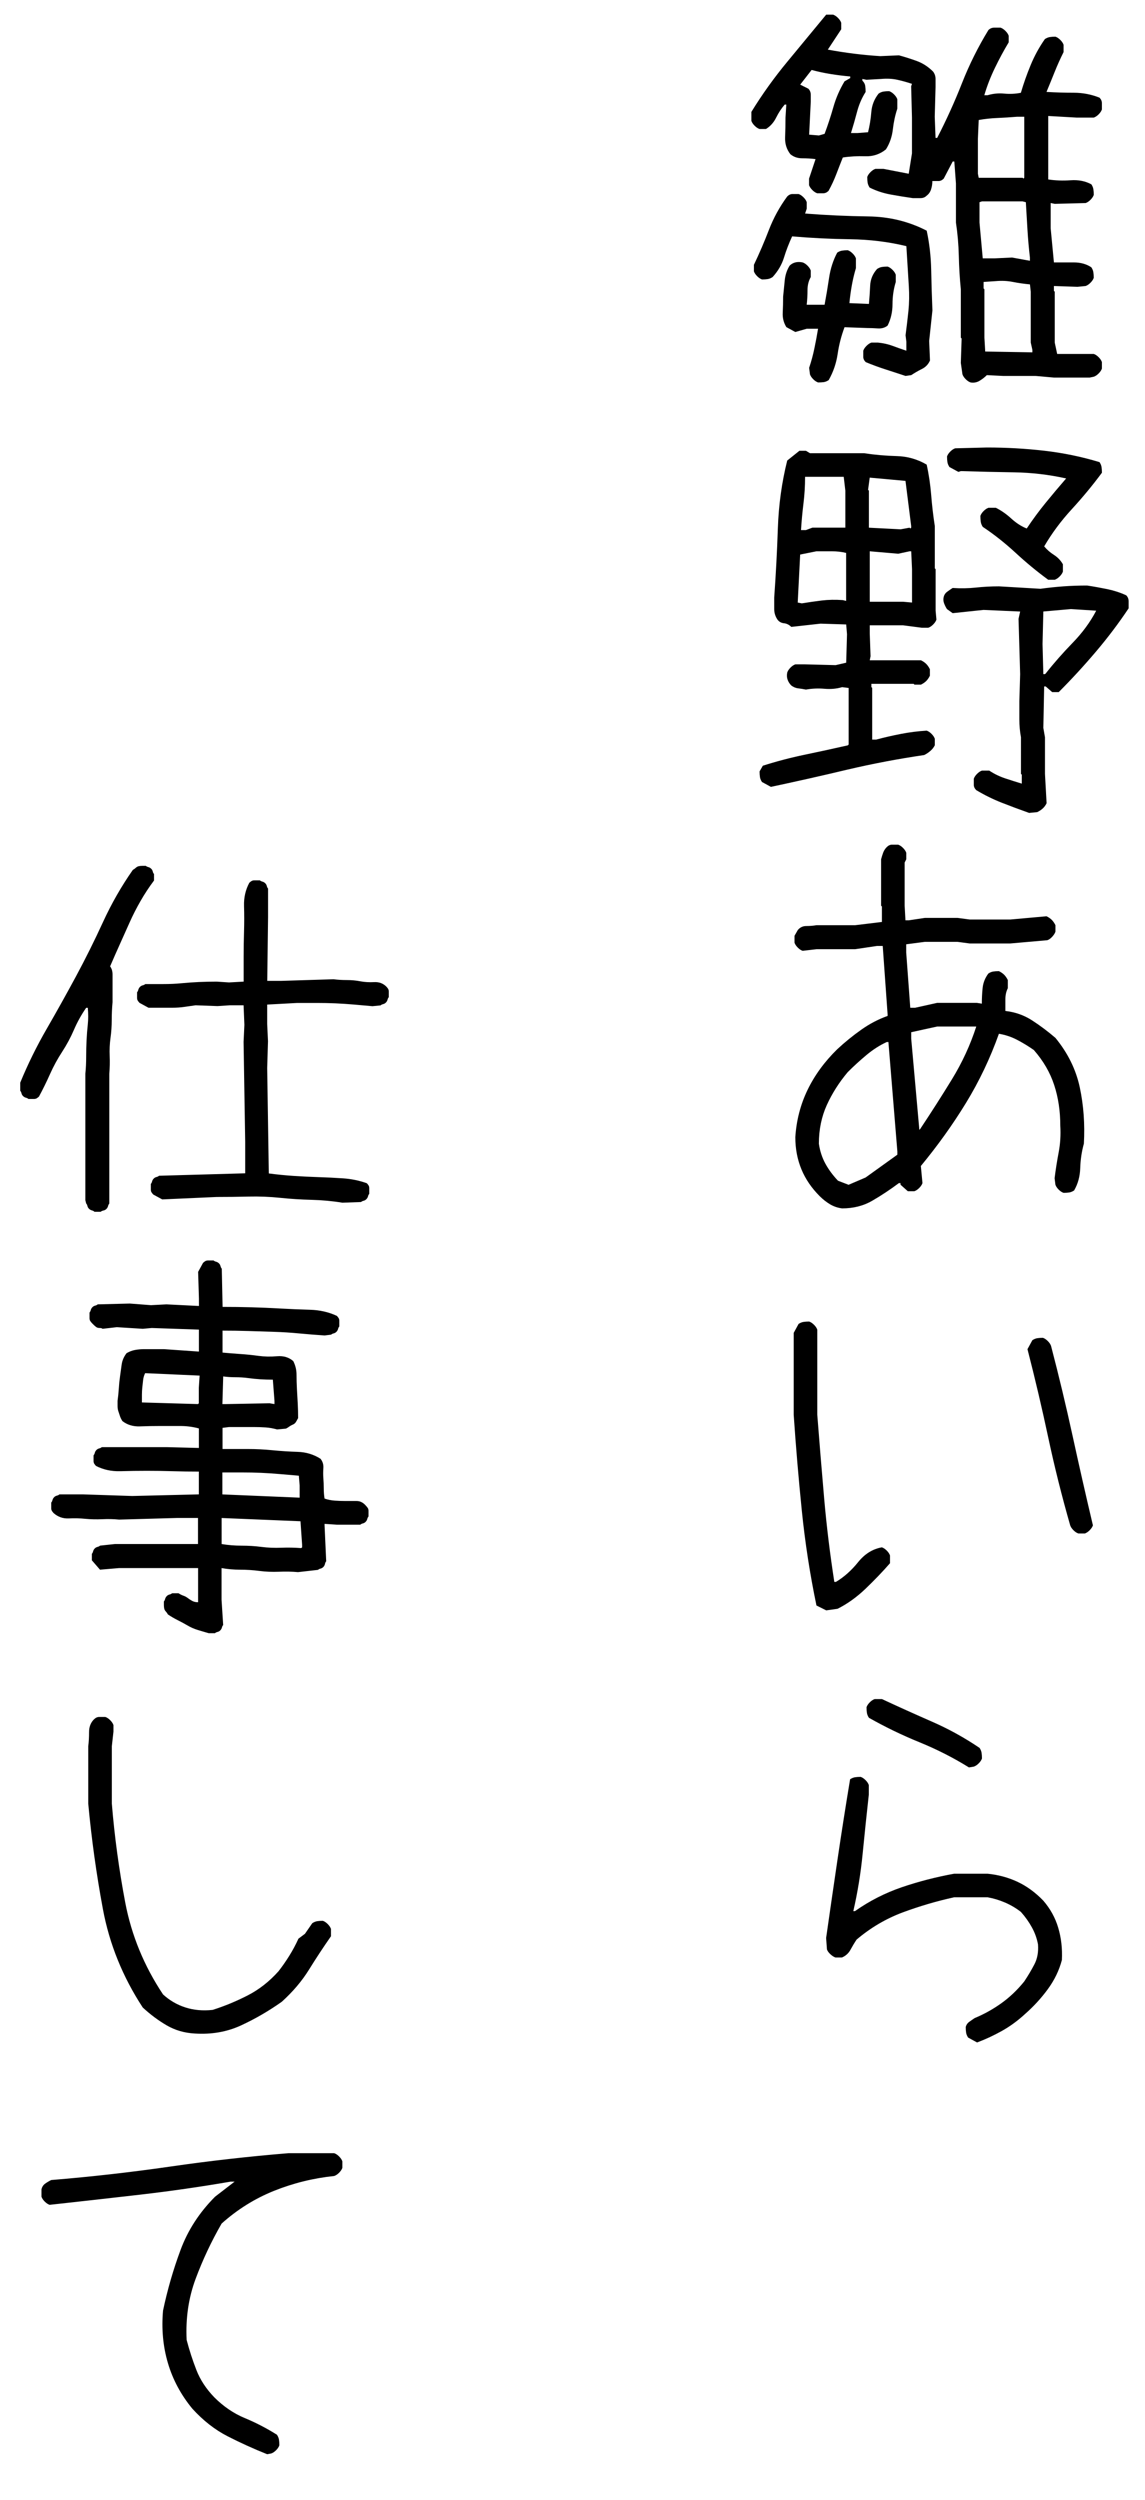 <?xml version="1.0" encoding="utf-8"?>
<!-- Generator: Adobe Illustrator 26.5.0, SVG Export Plug-In . SVG Version: 6.00 Build 0)  -->
<svg version="1.1" id="layer" xmlns="http://www.w3.org/2000/svg" xmlns:xlink="http://www.w3.org/1999/xlink" x="0px" y="0px"
	 viewBox="0 0 352 768" style="enable-background:new 0 0 352 768;" xml:space="preserve">
<g>
</g>
<g>
	<path d="M298.38,117.5c-0.5-0.17-1-0.5-1.5-1s-0.83-1-1-1.5l-0.5-3.5l0.25-7.5l-0.25-0.25V88.87c-0.33-3.33-0.54-6.75-0.62-10.25
		c-0.08-3.5-0.38-6.92-0.88-10.25v-12l-0.5-6.75h-0.5l-2.75,5.25c-0.5,0.5-1.04,0.75-1.62,0.75c-0.58,0-1.21,0-1.88,0
		c0,0.83-0.12,1.67-0.38,2.5c-0.25,0.83-0.71,1.5-1.38,2c-0.5,0.5-1.12,0.75-1.88,0.75s-1.54,0-2.38,0
		c-2.33-0.33-4.62-0.71-6.88-1.12c-2.25-0.42-4.38-1.12-6.38-2.12c-0.33-0.5-0.54-1-0.62-1.5c-0.08-0.5-0.12-1.08-0.12-1.75
		c0.17-0.5,0.5-1,1-1.5s1-0.83,1.5-1h2.5l7.75,1.5l1-6.25v-11l-0.25-9.62l0.25-0.75c-1.5-0.5-3-0.92-4.5-1.25
		c-1.5-0.33-3.17-0.42-5-0.25l-4.5,0.25l-1.25-0.25v0.5c0.5,0.5,0.79,1.04,0.88,1.62c0.08,0.58,0.12,1.21,0.12,1.88
		c-1.17,1.83-2.04,3.86-2.62,6.06c-0.58,2.21-1.21,4.4-1.88,6.56h2l3.25-0.25c0.5-2,0.83-4.06,1-6.19c0.17-2.12,0.92-4.02,2.25-5.69
		c0.5-0.33,1-0.54,1.5-0.62c0.5-0.08,1.08-0.12,1.75-0.12c0.5,0.17,1,0.5,1.5,1s0.83,1,1,1.5v2.88c-0.67,2-1.12,4.12-1.38,6.38
		s-0.96,4.29-2.12,6.12c-1.83,1.5-3.96,2.21-6.38,2.12c-2.42-0.08-4.71,0.04-6.88,0.38c-0.67,1.67-1.33,3.38-2,5.12
		c-0.67,1.75-1.46,3.46-2.38,5.12c-0.5,0.5-1.04,0.75-1.62,0.75c-0.58,0-1.21,0-1.88,0c-0.5-0.17-1-0.5-1.5-1s-0.83-1-1-1.5v-2l2-6
		c-1.33-0.17-2.71-0.25-4.12-0.25c-1.42,0-2.62-0.42-3.62-1.25c-1.17-1.5-1.71-3.25-1.62-5.25c0.08-2,0.12-4,0.12-6l0.25-4h-0.5
		c-1,1.17-1.88,2.5-2.62,4s-1.79,2.67-3.12,3.5h-2c-0.5-0.17-1-0.5-1.5-1s-0.83-1-1-1.5v-2.75c3.33-5.42,7.04-10.58,11.12-15.5
		c4.08-4.92,8.04-9.71,11.88-14.38h2.12c0.5,0.17,1,0.5,1.5,1s0.83,1,1,1.5v2l-4.12,6.25c2.75,0.5,5.46,0.92,8.12,1.25
		c2.67,0.33,5.33,0.58,8,0.75l5.75-0.25c1.83,0.5,3.67,1.08,5.5,1.75c1.83,0.67,3.5,1.75,5,3.25c0.5,0.67,0.75,1.42,0.75,2.25
		c0,0.83,0,1.67,0,2.5l-0.25,9.12l0.25,6.5h0.5c2.83-5.5,5.38-11.1,7.62-16.81c2.25-5.71,4.96-11.14,8.12-16.31
		c0.5-0.5,1.08-0.75,1.75-0.75c0.67,0,1.33,0,2,0c0.5,0.17,1,0.5,1.5,1s0.83,1,1,1.5v2c-1.5,2.5-2.92,5.12-4.25,7.88
		c-1.33,2.75-2.42,5.54-3.25,8.38h1c1.67-0.5,3.38-0.67,5.12-0.5c1.75,0.17,3.46,0.08,5.12-0.25c0.83-2.83,1.83-5.67,3-8.5
		c1.17-2.83,2.62-5.5,4.38-8c0.5-0.33,1-0.54,1.5-0.62c0.5-0.08,1.08-0.12,1.75-0.12c0.5,0.17,1,0.5,1.5,1s0.83,1,1,1.5V16
		c-1,2-1.92,4.04-2.75,6.12c-0.83,2.08-1.67,4.12-2.5,6.12c2.83,0.17,5.62,0.25,8.38,0.25S335.5,29,338,30
		c0.5,0.5,0.75,1.06,0.75,1.69s0,1.27,0,1.94c-0.17,0.5-0.5,1-1,1.5s-1,0.83-1.5,1H331l-8.75-0.5v19.5
		c2.17,0.33,4.46,0.42,6.88,0.25c2.42-0.17,4.54,0.25,6.38,1.25c0.33,0.5,0.54,1,0.62,1.5c0.08,0.5,0.12,1.08,0.12,1.75
		c-0.17,0.5-0.5,1-1,1.5s-1,0.83-1.5,1l-9.5,0.25L323,62.37v7.75l1,10.5c2,0,4.04,0,6.12,0c2.08,0,3.88,0.5,5.38,1.5
		c0.33,0.5,0.54,1,0.62,1.5c0.08,0.5,0.12,1.08,0.12,1.75c-0.17,0.5-0.5,1-1,1.5s-1,0.83-1.5,1l-2.5,0.25L324,87.87v1.5l0.25,0.25
		v15.62l0.75,3.5h11.25c0.5,0.17,1,0.5,1.5,1s0.83,1,1,1.5v2c-0.17,0.5-0.5,1-1,1.5s-1,0.83-1.5,1L335,116h-11l-5.62-0.5h-10
		l-5-0.25c-0.67,0.67-1.42,1.25-2.25,1.75C300.29,117.5,299.38,117.66,298.38,117.5z M278.38,115.5c-2-0.67-4.04-1.33-6.12-2
		c-2.08-0.67-4.12-1.42-6.12-2.25c-0.5-0.5-0.75-1.04-0.75-1.62s0-1.21,0-1.88c0.17-0.5,0.5-1,1-1.5s1-0.83,1.5-1h2
		c1.67,0.17,3.17,0.5,4.5,1c1.33,0.5,2.75,1,4.25,1.5V105l-0.25-2c0.33-2.5,0.62-4.98,0.88-7.44c0.25-2.46,0.29-5.02,0.12-7.69
		l-0.75-12.25c-5.5-1.33-11.27-2.04-17.31-2.12c-6.04-0.08-11.98-0.38-17.81-0.88c-1,2.17-1.83,4.33-2.5,6.5
		c-0.67,2.17-1.83,4.17-3.5,6c-0.5,0.33-1,0.54-1.5,0.62c-0.5,0.08-1.08,0.12-1.75,0.12c-0.5-0.17-1-0.5-1.5-1s-0.83-1-1-1.5v-2
		c1.67-3.5,3.21-7.08,4.62-10.75c1.42-3.67,3.29-7.08,5.62-10.25c0.5-0.5,1.04-0.75,1.62-0.75c0.58,0,1.21,0,1.88,0
		c0.5,0.17,1,0.5,1.5,1s0.83,1,1,1.5v2l-0.5,1.5c6.42,0.5,12.88,0.79,19.38,0.88c6.5,0.08,12.5,1.54,18,4.38
		c0.83,3.83,1.29,7.83,1.38,12c0.08,4.17,0.21,8.33,0.38,12.5l-1,9.38l0.25,6c-0.5,1.17-1.33,2.04-2.5,2.62
		c-1.17,0.58-2.25,1.21-3.25,1.88L278.38,115.5z M251.5,117.5c-0.5-0.17-1-0.5-1.5-1s-0.83-1-1-1.5l-0.25-2c0.67-2,1.21-4,1.62-6
		c0.42-2,0.79-4,1.12-6H248l-3.5,1l-2.75-1.5c-0.83-1.33-1.21-2.81-1.12-4.44c0.08-1.62,0.12-3.27,0.12-4.94
		c0.17-1.67,0.33-3.33,0.5-5c0.17-1.67,0.67-3.17,1.5-4.5c0.5-0.5,1.08-0.83,1.75-1c0.67-0.17,1.42-0.17,2.25,0
		c0.5,0.17,1,0.5,1.5,1s0.83,1,1,1.5v2c-0.67,1.17-1,2.5-1,4s-0.08,3-0.25,4.5h5.5c0.5-2.67,0.96-5.42,1.38-8.25
		c0.42-2.83,1.25-5.42,2.5-7.75c0.5-0.33,1-0.54,1.5-0.62c0.5-0.08,1.08-0.12,1.75-0.12c0.5,0.17,1,0.5,1.5,1s0.83,1,1,1.5v3
		c-0.5,1.67-0.92,3.42-1.25,5.25c-0.33,1.83-0.58,3.67-0.75,5.5l6,0.25c0.17-1.83,0.29-3.71,0.38-5.62
		c0.08-1.92,0.79-3.62,2.12-5.12c0.5-0.33,1-0.54,1.5-0.62c0.5-0.08,1.08-0.12,1.75-0.12c0.5,0.17,1,0.5,1.5,1s0.83,1,1,1.5v2.25
		c-0.67,2.17-1,4.44-1,6.81s-0.5,4.56-1.5,6.56c-0.83,0.67-1.83,0.96-3,0.88c-1.17-0.08-2.25-0.12-3.25-0.12l-7-0.25
		c-1,2.67-1.71,5.42-2.12,8.25c-0.42,2.83-1.33,5.5-2.75,8c-0.5,0.33-1,0.54-1.5,0.62C252.75,117.46,252.17,117.5,251.5,117.5z
		 M253.5,41.12c1-2.67,1.89-5.39,2.69-8.19c0.79-2.79,1.94-5.44,3.44-7.94l1.75-1v-0.5c-2-0.17-4.02-0.42-6.06-0.75
		c-2.04-0.33-3.98-0.75-5.81-1.25L246,26l2.5,1.25c0.5,0.5,0.75,1.12,0.75,1.88s0,1.46,0,2.12l-0.5,10.12l3,0.25L253.5,41.12z
		 M314.88,54.62V35.87h-2.25c-2,0.17-4,0.29-6,0.38c-2,0.08-3.92,0.29-5.75,0.62l-0.25,5.75v10.75l0.25,1.25h13.5l0.25,0.25
		L314.88,54.62z M316.62,80.12v-1c-0.33-2.83-0.58-5.67-0.75-8.5c-0.17-2.83-0.33-5.67-0.5-8.5l-1-0.25h-12.5l-0.75,0.25v6.25l1,11
		h3.75l5.25-0.25L316.62,80.12z M317.38,108.25v-0.75l-0.5-2.25V89.62l-0.25-2.25c-1.83-0.17-3.58-0.42-5.25-0.75
		c-1.67-0.33-3.42-0.42-5.25-0.25l-3.75,0.25v2l0.25,0.25v14.88l0.25,4.25L317.38,108.25z"/>
	<path d="M237,241.75l-2.75-1.5c-0.33-0.5-0.54-1-0.62-1.5c-0.08-0.5-0.12-1.08-0.12-1.75l1-1.75c4.17-1.33,8.46-2.46,12.88-3.38
		c4.42-0.92,8.83-1.88,13.25-2.88l0.25-0.25v-17.38l-2-0.25c-1.67,0.5-3.48,0.67-5.44,0.5c-1.96-0.17-3.86-0.08-5.69,0.25
		c-0.83-0.17-1.62-0.29-2.38-0.38c-0.75-0.08-1.46-0.38-2.12-0.88c-0.5-0.5-0.88-1.08-1.12-1.75c-0.25-0.67-0.29-1.42-0.12-2.25
		c0.17-0.5,0.5-1,1-1.5s1-0.83,1.5-1h2.75l9.62,0.25l3.25-0.75l0.25-8.75l-0.25-3l-7.88-0.25l-9,1c-0.67-0.67-1.42-1.04-2.25-1.12
		c-0.83-0.08-1.5-0.46-2-1.12c-0.67-1-1-2.08-1-3.25c0-1.17,0-2.33,0-3.5c0.5-7,0.88-14.1,1.12-21.31
		c0.25-7.21,1.21-14.14,2.88-20.81l3.75-3h2l1.25,0.75h16.62c3.33,0.5,6.67,0.79,10,0.88c3.33,0.08,6.42,0.96,9.25,2.62
		c0.67,3,1.12,6.08,1.38,9.25c0.25,3.17,0.62,6.38,1.12,9.62v13l0.25,0.25v12.75l0.25,2.75c-0.17,0.5-0.5,1-1,1.5s-1,0.83-1.5,1h-2
		l-5.75-0.75h-10.25v2.5l0.25,7l-0.25,1.25h15.75c0.67,0.33,1.21,0.71,1.62,1.12c0.42,0.42,0.79,0.96,1.12,1.62v2
		c-0.33,0.67-0.71,1.21-1.12,1.62c-0.42,0.42-0.96,0.79-1.62,1.12h-2l-0.25-0.25h-13v1l0.25,0.25v15.88h1.25
		c2.5-0.67,5.04-1.25,7.62-1.75c2.58-0.5,5.21-0.83,7.88-1c0.5,0.17,1,0.5,1.5,1s0.83,1,1,1.5v2c-0.33,0.67-0.79,1.25-1.38,1.75
		c-0.58,0.5-1.21,0.92-1.88,1.25c-8,1.17-15.9,2.67-23.69,4.5C252.64,238.33,244.83,240.08,237,241.75z M260.12,184.62v-14.75
		c-1.33-0.33-2.81-0.5-4.44-0.5s-3.19,0-4.69,0l-5,1l-0.75,14.75l1.25,0.25c2-0.33,4.04-0.62,6.12-0.88
		c2.08-0.25,4.25-0.29,6.5-0.12L260.12,184.62z M259.88,162.12v-11.38l-0.5-4.25H247.5c0,2.83-0.17,5.58-0.5,8.25
		c-0.33,2.67-0.58,5.38-0.75,8.12h1.5l2-0.75H259.88z M280.12,162.12v-0.5l-1.75-13.88l-11-1l-0.5,3.75l0.25,0.25v11.38l9.75,0.5
		l2.75-0.5l0.25,0.25L280.12,162.12z M280.38,185.12v-10.25l-0.25-5.5h-0.5l-3.5,0.75l-8.75-0.75v15.5h10.25L280.38,185.12z
		 M316.38,249.75c-2.83-1-5.62-2.04-8.38-3.12c-2.75-1.08-5.38-2.38-7.88-3.88c-0.5-0.5-0.75-1.04-0.75-1.62c0-0.58,0-1.21,0-1.88
		c0.17-0.5,0.5-1,1-1.5s1-0.83,1.5-1h2.25c1.5,1,3.12,1.79,4.88,2.38c1.75,0.58,3.46,1.12,5.12,1.62V238l-0.25-0.25V226.5
		c-0.33-1.75-0.5-3.58-0.5-5.5c0-1.92,0-3.79,0-5.62l0.25-8.25l-0.5-17l0.5-2.25l-11.25-0.5c-1.5,0.17-3.08,0.33-4.75,0.5
		c-1.67,0.17-3.25,0.33-4.75,0.5l-1.75-1.25c-0.33-0.5-0.62-1.08-0.88-1.75c-0.25-0.67-0.29-1.33-0.12-2
		c0.17-0.67,0.54-1.21,1.12-1.62c0.58-0.42,1.12-0.79,1.62-1.12c2.5,0.17,4.88,0.12,7.12-0.12s4.62-0.38,7.12-0.38l12.75,0.75
		c2.42-0.33,4.79-0.58,7.12-0.75c2.33-0.17,4.75-0.25,7.25-0.25c2.17,0.33,4.25,0.71,6.25,1.12c2,0.42,3.92,1.04,5.75,1.88
		c0.5,0.5,0.75,1.12,0.75,1.88s0,1.46,0,2.12c-3,4.5-6.33,8.92-10,13.25c-3.67,4.33-7.5,8.5-11.5,12.5h-2l-2-1.75H321l-0.25,12.75
		l0.5,2.88v11.25l0.5,9c-0.33,0.67-0.73,1.21-1.19,1.62c-0.46,0.42-1.02,0.79-1.69,1.12L316.38,249.75z M322.25,178.12
		c-3.42-2.5-6.75-5.25-10-8.25s-6.62-5.67-10.12-8c-0.33-0.5-0.54-1.02-0.62-1.56c-0.08-0.54-0.12-1.14-0.12-1.81
		c0.17-0.5,0.5-1,1-1.5s1-0.83,1.5-1h2.25c1.67,0.83,3.25,1.94,4.75,3.31s3.08,2.4,4.75,3.06c1.83-2.75,3.77-5.38,5.81-7.88
		c2.04-2.5,4.14-5,6.31-7.5c-5.25-1.17-10.58-1.79-16-1.88c-5.42-0.08-10.88-0.21-16.38-0.38l-0.75,0.25l-2.75-1.5
		c-0.33-0.5-0.54-1-0.62-1.5c-0.08-0.5-0.12-1.08-0.12-1.75c0.17-0.5,0.5-1,1-1.5s1-0.83,1.5-1l9.75-0.25c6,0,11.89,0.33,17.69,1
		c5.79,0.67,11.44,1.83,16.94,3.5c0.33,0.5,0.54,1,0.62,1.5c0.08,0.5,0.12,1.08,0.12,1.75c-2.83,3.83-5.92,7.56-9.25,11.19
		c-3.33,3.62-6.17,7.44-8.5,11.44c0.83,1,1.83,1.88,3,2.62c1.17,0.75,2.08,1.71,2.75,2.88v2.25c-0.17,0.5-0.5,1-1,1.5s-1,0.83-1.5,1
		H322.25z M321.5,206.88c2.5-3.17,5.25-6.29,8.25-9.38c3-3.08,5.42-6.38,7.25-9.88l-7.75-0.5l-8.5,0.75l-0.25,10l0.25,9.25h0.5
		L321.5,206.88z"/>
	<path d="M258.88,371.25c-1.33-0.17-2.56-0.58-3.69-1.25c-1.12-0.67-2.19-1.5-3.19-2.5c-2.5-2.5-4.38-5.25-5.62-8.25
		s-1.88-6.29-1.88-9.88c0.33-5.17,1.58-10,3.75-14.5c2.17-4.5,5.21-8.67,9.12-12.5c2.33-2.17,4.79-4.17,7.38-6
		c2.58-1.83,5.29-3.25,8.12-4.25v-0.5l-1.5-21h-1.75l-6.75,1H251l-4.25,0.5c-0.5-0.17-1-0.5-1.5-1s-0.83-1-1-1.5v-2.12l1-1.75
		c0.67-0.83,1.54-1.25,2.62-1.25c1.08,0,2.12-0.08,3.12-0.25h11.88l8.25-1v-4.75l-0.25-0.25V264c0.17-0.67,0.38-1.33,0.62-2
		c0.25-0.67,0.62-1.25,1.12-1.75s1.04-0.75,1.62-0.75c0.58,0,1.21,0,1.88,0c0.5,0.17,1,0.5,1.5,1s0.83,1,1,1.5v2l-0.5,1v13.25
		l0.25,4.5h1l5-0.75h10l3.75,0.5h12.5l11.12-1c0.67,0.33,1.21,0.71,1.62,1.12c0.42,0.42,0.79,0.96,1.12,1.62v2
		c-0.17,0.5-0.5,1.02-1,1.56c-0.5,0.54-1,0.9-1.5,1.06l-11.38,1h-12.5l-3.75-0.5h-10l-5.75,0.75v2.5l1.25,17h1.5l6.75-1.5h12.25
		l1.5,0.25c0-1.67,0.08-3.29,0.25-4.88c0.17-1.58,0.75-3.04,1.75-4.38c0.5-0.33,1-0.54,1.5-0.62c0.5-0.08,1.08-0.12,1.75-0.12
		c0.67,0.33,1.21,0.71,1.62,1.12c0.42,0.42,0.79,0.96,1.12,1.62v2.5c-0.5,1-0.75,2.12-0.75,3.38s0,2.46,0,3.62
		c3,0.33,5.73,1.29,8.19,2.88c2.46,1.58,4.85,3.38,7.19,5.38c3.83,4.67,6.33,9.75,7.5,15.25c1.17,5.5,1.58,11.25,1.25,17.25
		c-0.67,2.42-1.04,4.92-1.12,7.5c-0.08,2.58-0.71,4.88-1.88,6.88c-0.5,0.33-1,0.54-1.5,0.62c-0.5,0.08-1.08,0.12-1.75,0.12
		c-0.5-0.17-1-0.5-1.5-1s-0.83-1-1-1.5l-0.25-2c0.33-2.67,0.75-5.31,1.25-7.94s0.67-5.35,0.5-8.19c0-4.5-0.62-8.67-1.88-12.5
		c-1.25-3.83-3.33-7.42-6.25-10.75c-1.67-1.17-3.38-2.21-5.12-3.12c-1.75-0.92-3.62-1.54-5.62-1.88
		c-2.67,7.5-6.04,14.58-10.12,21.25c-4.08,6.67-8.71,13.12-13.88,19.38l0.5,5.25c-0.17,0.5-0.5,1-1,1.5s-1,0.83-1.5,1h-2l-2.25-2
		v-0.5h-0.5c-2.67,2-5.38,3.79-8.12,5.38C265.5,370.46,262.38,371.25,258.88,371.25z M266.12,361.75l9.75-7v-1l-2.75-33.62h-0.5
		c-2.17,1-4.25,2.33-6.25,4c-2,1.67-3.92,3.42-5.75,5.25c-2.67,3.17-4.81,6.54-6.44,10.12c-1.62,3.58-2.44,7.54-2.44,11.88
		c0.33,2.25,1,4.29,2,6.12c1,1.83,2.29,3.58,3.88,5.25l3.25,1.25L266.12,361.75z M282.88,346.87c3.33-5,6.58-10.08,9.75-15.25
		c3.17-5.17,5.67-10.58,7.5-16.25h-12l-8,1.75v2l2.5,28L282.88,346.87z"/>
	<path d="M254,494.75l-3-1.5c-2-9.58-3.5-19.29-4.5-29.12c-1-9.83-1.83-19.67-2.5-29.5V409.5l1.5-2.75c0.5-0.33,1-0.54,1.5-0.62
		c0.5-0.08,1.08-0.12,1.75-0.12c0.5,0.17,1,0.5,1.5,1s0.83,1,1,1.5v26.12c0.67,8.67,1.38,17.25,2.12,25.75s1.79,17.04,3.12,25.62
		h0.5c2.5-1.5,4.77-3.52,6.81-6.06c2.04-2.54,4.48-4.06,7.31-4.56c0.5,0.17,1,0.5,1.5,1s0.83,1,1,1.5v2.38
		c-2.33,2.67-4.86,5.29-7.56,7.88c-2.71,2.58-5.56,4.62-8.56,6.12L254,494.75z M331.5,471.12c-0.5-0.17-1-0.5-1.5-1s-0.83-1-1-1.5
		c-2.58-9-4.83-18-6.75-27c-1.92-9-4.04-18.04-6.38-27.12l1.5-2.75c0.5-0.33,1-0.54,1.5-0.62c0.5-0.08,1.08-0.12,1.75-0.12
		c0.5,0.17,1,0.5,1.5,1s0.83,1,1,1.5c2.42,9.25,4.62,18.46,6.62,27.62c2,9.17,4.08,18.33,6.25,27.5c-0.17,0.5-0.5,1-1,1.5
		s-1,0.83-1.5,1H331.5z"/>
	<path d="M300.38,627.5l-2.75-1.5c-0.33-0.5-0.54-1-0.62-1.5c-0.08-0.5-0.12-1.08-0.12-1.75c0.17-0.67,0.54-1.21,1.12-1.62
		c0.58-0.42,1.12-0.79,1.62-1.12c2.83-1.17,5.54-2.67,8.12-4.5c2.58-1.83,4.96-4.08,7.12-6.75c1.17-1.75,2.21-3.5,3.12-5.25
		c0.92-1.75,1.29-3.79,1.12-6.12c-0.33-1.83-0.96-3.58-1.88-5.25c-0.92-1.67-2.04-3.25-3.38-4.75c-1.5-1.17-3.12-2.12-4.88-2.88
		s-3.54-1.29-5.38-1.62h-10.25c-5.33,1.17-10.58,2.71-15.75,4.62c-5.17,1.92-9.92,4.71-14.25,8.38c-0.67,1-1.29,2.04-1.88,3.12
		c-0.58,1.08-1.46,1.88-2.62,2.38h-2c-0.5-0.17-1.02-0.5-1.56-1c-0.54-0.5-0.9-1-1.06-1.5l-0.25-3.5c1.17-8.17,2.35-16.33,3.56-24.5
		c1.21-8.17,2.48-16.25,3.81-24.25c0.5-0.33,1-0.54,1.5-0.62c0.5-0.08,1.08-0.12,1.75-0.12c0.5,0.17,1,0.5,1.5,1s0.83,1,1,1.5v3
		c-0.67,6-1.29,12-1.88,18c-0.58,6-1.54,11.92-2.88,17.75h0.5c4.5-3.17,9.33-5.62,14.5-7.38c5.17-1.75,10.5-3.12,16-4.12h10.25
		c3.33,0.33,6.42,1.17,9.25,2.5c2.83,1.33,5.46,3.25,7.88,5.75c2.17,2.5,3.71,5.29,4.62,8.38c0.92,3.08,1.29,6.38,1.12,9.88
		c-0.83,3.17-2.27,6.15-4.31,8.94c-2.04,2.79-4.4,5.36-7.06,7.69c-2.17,2-4.5,3.71-7,5.12C305.62,625.29,303.04,626.5,300.38,627.5z
		 M297.88,543c-4.83-3-9.92-5.58-15.25-7.75c-5.33-2.17-10.5-4.67-15.5-7.5c-0.33-0.5-0.54-1-0.62-1.5
		c-0.08-0.5-0.12-1.08-0.12-1.75c0.17-0.5,0.5-1,1-1.5s1-0.83,1.5-1h2.25c5,2.33,10.08,4.62,15.25,6.88
		c5.17,2.25,10.08,4.96,14.75,8.12c0.33,0.5,0.54,1,0.62,1.5c0.08,0.5,0.12,1.08,0.12,1.75c-0.17,0.5-0.5,1-1,1.5s-1,0.83-1.5,1
		L297.88,543z"/>
	<path d="M29,372.25c-0.17-0.17-0.42-0.29-0.75-0.38c-0.33-0.08-0.62-0.25-0.88-0.5s-0.42-0.54-0.5-0.88
		c-0.08-0.33-0.21-0.58-0.38-0.75l-0.25-1v-38.88c0.17-1.67,0.25-3.38,0.25-5.12s0.04-3.46,0.12-5.12c0.08-1.67,0.21-3.29,0.38-4.88
		c0.17-1.58,0.17-3.29,0-5.12h-0.5c-1.5,2.17-2.75,4.42-3.75,6.75c-1,2.33-2.21,4.58-3.62,6.75c-1.42,2.17-2.67,4.46-3.75,6.88
		c-1.08,2.42-2.21,4.71-3.38,6.88c-0.17,0.17-0.38,0.33-0.62,0.5c-0.25,0.17-0.54,0.25-0.88,0.25c-0.33,0-0.62,0-0.88,0
		s-0.54,0-0.88,0c-0.17-0.17-0.42-0.29-0.75-0.38c-0.33-0.08-0.62-0.25-0.88-0.5s-0.42-0.54-0.5-0.88
		c-0.08-0.33-0.21-0.58-0.38-0.75v-2.5c2.33-5.67,5.04-11.17,8.12-16.5c3.08-5.33,6.08-10.71,9-16.12
		c2.92-5.42,5.69-10.98,8.31-16.69c2.62-5.71,5.69-11.06,9.19-16.06c0.33-0.17,0.62-0.38,0.88-0.62s0.54-0.42,0.88-0.5
		c0.33-0.08,0.71-0.12,1.12-0.12c0.42,0,0.79,0,1.12,0c0.17,0.17,0.42,0.29,0.75,0.38c0.33,0.08,0.62,0.25,0.88,0.5
		s0.42,0.54,0.5,0.88c0.08,0.33,0.21,0.58,0.38,0.75v2c-1.5,2-2.88,4.08-4.12,6.25c-1.25,2.17-2.38,4.38-3.38,6.62s-2,4.48-3,6.69
		c-1,2.21-2,4.48-3,6.81c0.5,0.67,0.75,1.5,0.75,2.5s0,1.96,0,2.88c0,0.92,0,1.83,0,2.75c0,0.92,0,1.88,0,2.88
		c-0.17,1.83-0.25,3.67-0.25,5.5c0,1.83-0.12,3.67-0.38,5.5c-0.25,1.83-0.33,3.67-0.25,5.5c0.08,1.83,0.04,3.67-0.12,5.5v39.88
		c-0.17,0.17-0.29,0.42-0.38,0.75c-0.08,0.33-0.25,0.62-0.5,0.88s-0.56,0.42-0.94,0.5c-0.38,0.08-0.65,0.21-0.81,0.38H29z
		 M105.25,369.5c-3-0.5-6.15-0.79-9.44-0.88c-3.29-0.08-6.52-0.29-9.69-0.62c-3.17-0.33-6.42-0.46-9.75-0.38
		c-3.33,0.08-6.58,0.12-9.75,0.12l-16.75,0.75l-2.75-1.5c-0.17-0.17-0.33-0.38-0.5-0.62c-0.17-0.25-0.25-0.54-0.25-0.88
		c0-0.33,0-0.62,0-0.88s0-0.54,0-0.88c0.17-0.17,0.29-0.42,0.38-0.75c0.08-0.33,0.25-0.62,0.5-0.88s0.54-0.42,0.88-0.5
		c0.33-0.08,0.58-0.21,0.75-0.38l26.5-0.75v-9.62l-0.5-30.75l0.25-5.25l-0.25-6h-4.25l-3.75,0.25l-6.75-0.25
		c-1.17,0.17-2.33,0.33-3.5,0.5c-1.17,0.17-2.38,0.25-3.62,0.25s-2.5,0-3.75,0s-2.46,0-3.62,0l-2.75-1.5
		c-0.17-0.17-0.33-0.38-0.5-0.62c-0.17-0.25-0.25-0.54-0.25-0.88c0-0.33,0-0.62,0-0.88s0-0.54,0-0.88c0.17-0.17,0.29-0.42,0.38-0.75
		c0.08-0.33,0.25-0.62,0.5-0.88s0.54-0.42,0.88-0.5c0.33-0.08,0.58-0.21,0.75-0.38c1.83,0,3.71,0,5.62,0c1.92,0,3.75-0.08,5.5-0.25
		c1.75-0.17,3.54-0.29,5.38-0.38c1.83-0.08,3.67-0.12,5.5-0.12l3.75,0.25l4.5-0.25c0-2.5,0-5.04,0-7.62c0-2.58,0.04-5.19,0.12-7.81
		c0.08-2.62,0.08-5.23,0-7.81c-0.08-2.58,0.46-4.96,1.62-7.12c0.17-0.17,0.38-0.33,0.62-0.5c0.25-0.17,0.54-0.25,0.88-0.25
		c0.33,0,0.62,0,0.88,0s0.54,0,0.88,0c0.17,0.17,0.42,0.29,0.75,0.38c0.33,0.08,0.62,0.25,0.88,0.5s0.42,0.54,0.5,0.88
		c0.08,0.33,0.21,0.58,0.38,0.75v8.75l-0.25,19.62h4.25l16.12-0.5c1.33,0.17,2.71,0.25,4.12,0.25c1.42,0,2.79,0.12,4.12,0.38
		c1.33,0.25,2.75,0.33,4.25,0.25c1.5-0.08,2.75,0.38,3.75,1.38c0.17,0.17,0.33,0.38,0.5,0.62c0.17,0.25,0.25,0.54,0.25,0.88
		c0,0.33,0,0.62,0,0.88s0,0.54,0,0.88c-0.17,0.17-0.29,0.42-0.38,0.75c-0.08,0.33-0.25,0.62-0.5,0.88s-0.54,0.42-0.88,0.5
		c-0.33,0.08-0.58,0.21-0.75,0.38l-2.5,0.25c-1.83-0.17-3.71-0.33-5.62-0.5c-1.92-0.17-3.83-0.29-5.75-0.38
		c-1.92-0.08-3.86-0.12-5.81-0.12c-1.96,0-3.94,0-5.94,0l-9.25,0.5v6l0.25,5.25l-0.25,8.25l0.5,32.38c2.5,0.33,5,0.58,7.5,0.75
		c2.5,0.17,5.06,0.29,7.69,0.38c2.62,0.08,5.19,0.21,7.69,0.38c2.5,0.17,4.92,0.67,7.25,1.5c0.17,0.17,0.33,0.38,0.5,0.62
		c0.17,0.25,0.25,0.54,0.25,0.88c0,0.33,0,0.62,0,0.88s0,0.54,0,0.88c-0.17,0.17-0.29,0.42-0.38,0.75c-0.08,0.33-0.25,0.62-0.5,0.88
		s-0.54,0.42-0.88,0.5c-0.33,0.08-0.58,0.21-0.75,0.38L105.25,369.5z"/>
	<path d="M64.12,501.75c-1.17-0.33-2.29-0.67-3.38-1c-1.08-0.33-2.12-0.79-3.12-1.38c-1-0.58-2-1.12-3-1.62s-2-1.08-3-1.75
		c-0.17-0.33-0.38-0.62-0.62-0.88s-0.42-0.54-0.5-0.88c-0.08-0.33-0.12-0.71-0.12-1.12c0-0.42,0-0.79,0-1.12
		c0.17-0.17,0.29-0.42,0.38-0.75c0.08-0.33,0.25-0.62,0.5-0.88s0.54-0.42,0.88-0.5c0.33-0.08,0.58-0.21,0.75-0.38h2
		c0.5,0.33,1,0.58,1.5,0.75c0.5,0.17,0.96,0.42,1.38,0.75c0.42,0.33,0.88,0.62,1.38,0.88s1.08,0.38,1.75,0.38v-10.5H36.62l-5.88,0.5
		l-2.5-2.88v-2c0.17-0.17,0.29-0.42,0.38-0.75c0.08-0.33,0.25-0.62,0.5-0.88s0.54-0.42,0.88-0.5c0.33-0.08,0.58-0.21,0.75-0.38
		l4.62-0.5h25.5v-8h-6.5l-17.75,0.5c-1.67-0.17-3.4-0.21-5.19-0.12c-1.79,0.08-3.52,0.04-5.19-0.12c-1.67-0.17-3.38-0.21-5.12-0.12
		c-1.75,0.08-3.29-0.46-4.62-1.62c-0.17-0.17-0.33-0.38-0.5-0.62c-0.17-0.25-0.25-0.54-0.25-0.88c0-0.33,0-0.62,0-0.88
		s0-0.54,0-0.88c0.17-0.17,0.29-0.42,0.38-0.75c0.08-0.33,0.25-0.62,0.5-0.88s0.54-0.42,0.88-0.5c0.33-0.08,0.58-0.21,0.75-0.38
		h7.25l15.12,0.5l20.5-0.5v-7c-2.67,0-5.33-0.04-8-0.12c-2.67-0.08-5.33-0.12-8-0.12c-2.67,0-5.38,0.04-8.12,0.12
		c-2.75,0.08-5.25-0.46-7.5-1.62c-0.17-0.17-0.33-0.38-0.5-0.62c-0.17-0.25-0.25-0.54-0.25-0.88c0-0.33,0-0.62,0-0.88s0-0.54,0-0.88
		c0.17-0.17,0.29-0.42,0.38-0.75c0.08-0.33,0.25-0.62,0.5-0.88s0.54-0.42,0.88-0.5c0.33-0.08,0.58-0.21,0.75-0.38h20.12l9.75,0.25
		v-6c-1.83-0.5-3.75-0.75-5.75-0.75s-4.04,0-6.12,0c-2.08,0-4.17,0.04-6.25,0.12c-2.08,0.08-3.88-0.46-5.38-1.62
		c-0.33-0.5-0.58-1-0.75-1.5c-0.17-0.5-0.33-1-0.5-1.5c-0.17-0.5-0.25-1.04-0.25-1.62c0-0.58,0-1.12,0-1.62
		c0.17-1.17,0.29-2.42,0.38-3.75c0.08-1.33,0.21-2.58,0.38-3.75c0.17-1.17,0.33-2.38,0.5-3.62c0.17-1.25,0.67-2.42,1.5-3.5
		c0.83-0.5,1.71-0.83,2.62-1c0.92-0.17,1.88-0.25,2.88-0.25s2,0,3,0s2,0,3,0l10.75,0.75v-6.75l-14.5-0.5l-2.75,0.25l-8-0.5
		l-4.38,0.5c-0.17-0.17-0.46-0.25-0.88-0.25c-0.42,0-0.75-0.08-1-0.25c-0.25-0.17-0.5-0.38-0.75-0.62s-0.46-0.46-0.62-0.62
		c-0.17-0.17-0.33-0.38-0.5-0.62c-0.17-0.25-0.25-0.54-0.25-0.88c0-0.33,0-0.62,0-0.88s0-0.54,0-0.88c0.17-0.17,0.29-0.42,0.38-0.75
		c0.08-0.33,0.25-0.62,0.5-0.88s0.54-0.42,0.88-0.5c0.33-0.08,0.58-0.21,0.75-0.38l9.88-0.25l6.5,0.5l4.75-0.25l10,0.5V399
		l-0.25-8.25l1.5-2.75c0.17-0.17,0.38-0.33,0.62-0.5c0.25-0.17,0.54-0.25,0.88-0.25c0.33,0,0.62,0,0.88,0s0.54,0,0.88,0
		c0.17,0.17,0.42,0.29,0.75,0.38c0.33,0.08,0.62,0.25,0.88,0.5s0.42,0.54,0.5,0.88c0.08,0.33,0.21,0.58,0.38,0.75l0.25,11.75
		c3,0,5.96,0.04,8.88,0.12c2.92,0.08,5.88,0.21,8.88,0.38c3,0.17,6.02,0.29,9.06,0.38c3.04,0.08,5.81,0.71,8.31,1.88
		c0.17,0.17,0.33,0.38,0.5,0.62c0.17,0.25,0.25,0.54,0.25,0.88c0,0.33,0,0.62,0,0.88s0,0.54,0,0.88c-0.17,0.17-0.29,0.42-0.38,0.75
		c-0.08,0.33-0.25,0.62-0.5,0.88s-0.54,0.42-0.88,0.5c-0.33,0.08-0.58,0.21-0.75,0.38l-2,0.25c-2.58-0.17-5.17-0.38-7.75-0.62
		c-2.58-0.25-5.21-0.42-7.88-0.5c-2.67-0.08-5.29-0.17-7.88-0.25c-2.58-0.08-5.21-0.12-7.88-0.12v6.75c1.83,0.17,3.67,0.31,5.5,0.44
		c1.83,0.12,3.67,0.31,5.5,0.56c1.83,0.25,3.75,0.29,5.75,0.12c2-0.17,3.67,0.33,5,1.5c0.67,1.33,1,2.71,1,4.12
		c0,1.42,0.04,2.88,0.12,4.38c0.08,1.5,0.17,3,0.25,4.5c0.08,1.5,0.12,3,0.12,4.5c-0.17,0.33-0.38,0.71-0.62,1.12
		c-0.25,0.42-0.58,0.71-1,0.88c-0.42,0.17-0.79,0.38-1.12,0.62c-0.33,0.25-0.67,0.46-1,0.62l-2.75,0.25
		c-1.17-0.33-2.33-0.54-3.5-0.62c-1.17-0.08-2.38-0.12-3.62-0.12s-2.5,0-3.75,0s-2.54,0-3.88,0l-2,0.25v6.5c2.67,0,5.25,0,7.75,0
		s5.04,0.12,7.62,0.38c2.58,0.25,5.17,0.42,7.75,0.5c2.58,0.08,4.92,0.79,7,2.12c0.67,0.83,0.96,1.79,0.88,2.88
		c-0.08,1.08-0.08,2.12,0,3.12c0.08,1,0.12,2.04,0.12,3.12c0,1.08,0.08,2.12,0.25,3.12c1,0.33,2.04,0.54,3.12,0.62
		c1.08,0.08,2.21,0.12,3.38,0.12c1.17,0,2.29,0,3.38,0c1.08,0,2.04,0.5,2.88,1.5c0.17,0.17,0.33,0.38,0.5,0.62
		c0.17,0.25,0.25,0.54,0.25,0.88c0,0.33,0,0.62,0,0.88s0,0.54,0,0.88c-0.17,0.17-0.29,0.42-0.38,0.75c-0.08,0.33-0.25,0.62-0.5,0.88
		s-0.54,0.42-0.88,0.5c-0.33,0.08-0.58,0.21-0.75,0.38h-7.25l-3.75-0.25v0.5l0.5,11c-0.17,0.17-0.29,0.44-0.38,0.81
		c-0.08,0.38-0.25,0.69-0.5,0.94s-0.54,0.42-0.88,0.5c-0.33,0.08-0.58,0.21-0.75,0.38L91.62,483c-1.83-0.17-3.79-0.21-5.88-0.12
		c-2.08,0.08-4.08,0-6-0.25c-1.92-0.25-3.88-0.38-5.88-0.38s-3.92-0.17-5.75-0.5v9.75l0.5,7.75c-0.17,0.17-0.29,0.42-0.38,0.75
		c-0.08,0.33-0.25,0.62-0.5,0.88s-0.54,0.42-0.88,0.5c-0.33,0.08-0.58,0.21-0.75,0.38H64.12z M61.12,431.12v-4.75l0.25-3.75
		l-16.75-0.75c-0.33,0.67-0.54,1.38-0.62,2.12c-0.08,0.75-0.17,1.5-0.25,2.25c-0.08,0.75-0.12,1.5-0.12,2.25s0,1.54,0,2.38
		l17.25,0.5L61.12,431.12z M92.88,475.37v-0.75l-0.5-7.25l-24.25-1v8c2,0.33,4.04,0.5,6.12,0.5c2.08,0,4.12,0.12,6.12,0.38
		s4.04,0.33,6.12,0.25c2.08-0.08,4.12-0.04,6.12,0.12L92.88,475.37z M84.38,431.37v-1l-0.5-6.5c-1.33,0-2.62-0.04-3.88-0.12
		c-1.25-0.08-2.5-0.21-3.75-0.38c-1.25-0.17-2.54-0.25-3.88-0.25c-1.33,0-2.58-0.08-3.75-0.25l-0.25,8.5h1.25l13.25-0.25
		L84.38,431.37z M92.12,460.12v-3.75l-0.25-3c-2-0.17-3.96-0.33-5.88-0.5c-1.92-0.17-3.83-0.29-5.75-0.38
		c-1.92-0.08-3.88-0.12-5.88-0.12s-4,0-6,0v6.75L92.12,460.12z"/>
	<path d="M59.88,624.75c-3.17-0.17-6.04-1-8.62-2.5c-2.58-1.5-5.04-3.33-7.38-5.5c-6.17-9.42-10.25-19.5-12.25-30.25
		s-3.5-21.54-4.5-32.38V536.5c0.17-1.33,0.25-2.79,0.25-4.38c0-1.58,0.5-2.88,1.5-3.88c0.5-0.5,1.04-0.75,1.62-0.75
		c0.58,0,1.21,0,1.88,0c0.5,0.17,1,0.5,1.5,1s0.83,1,1,1.5v2l-0.5,4.5v17.62c0.83,10.17,2.21,20.29,4.12,30.38
		c1.92,10.08,5.79,19.5,11.62,28.25c2,1.83,4.29,3.17,6.88,4c2.58,0.83,5.38,1.08,8.38,0.75c3.67-1.17,7.25-2.64,10.75-4.44
		c3.5-1.79,6.67-4.27,9.5-7.44c1.17-1.5,2.27-3.08,3.31-4.75c1.04-1.67,1.98-3.42,2.81-5.25l2-1.5l2.25-3.25
		c0.5-0.33,1-0.54,1.5-0.62c0.5-0.08,1.08-0.12,1.75-0.12c0.5,0.17,1,0.5,1.5,1s0.83,1,1,1.5v2.25c-2.33,3.33-4.58,6.75-6.75,10.25
		c-2.17,3.5-4.96,6.79-8.38,9.88c-4,2.83-8.17,5.25-12.5,7.25C69.79,624.25,65.04,625.08,59.88,624.75z"/>
	<path d="M82.12,754c-4.17-1.67-8.21-3.5-12.12-5.5c-3.92-2-7.54-4.83-10.88-8.5c-3.5-4.25-6-8.92-7.5-14
		c-1.5-5.08-2-10.46-1.5-16.12c1.33-6.33,3.12-12.54,5.38-18.62c2.25-6.08,5.79-11.54,10.62-16.38l6-4.62h-1.25
		c-9.17,1.58-18.44,2.92-27.81,4c-9.38,1.08-18.65,2.12-27.81,3.12c-0.5-0.17-1-0.5-1.5-1s-0.83-1-1-1.5v-2.25
		c0.17-0.75,0.54-1.33,1.12-1.75c0.58-0.42,1.21-0.79,1.88-1.12c12.25-1,24.42-2.38,36.5-4.12c12.08-1.75,24.21-3.12,36.38-4.12
		h14.12c0.5,0.17,1,0.5,1.5,1s0.83,1,1,1.5v2c-0.17,0.5-0.5,1-1,1.5s-1,0.83-1.5,1c-6.42,0.67-12.58,2.19-18.5,4.56
		c-5.92,2.38-11.29,5.73-16.12,10.06c-3.17,5.5-5.83,11.17-8,17c-2.17,5.83-3.08,12.08-2.75,18.75c0.83,3.17,1.83,6.25,3,9.25
		c1.17,3,3,5.79,5.5,8.38c2.83,2.83,5.96,4.96,9.38,6.38c3.42,1.42,6.71,3.12,9.88,5.12c0.33,0.5,0.54,1,0.62,1.5
		c0.08,0.5,0.12,1.08,0.12,1.75c-0.17,0.5-0.5,1-1,1.5s-1,0.83-1.5,1L82.12,754z"/>
</g>
<g>
</g>
<g>
</g>
<g>
</g>
<g>
</g>
<g>
</g>
<g>
</g>
</svg>
